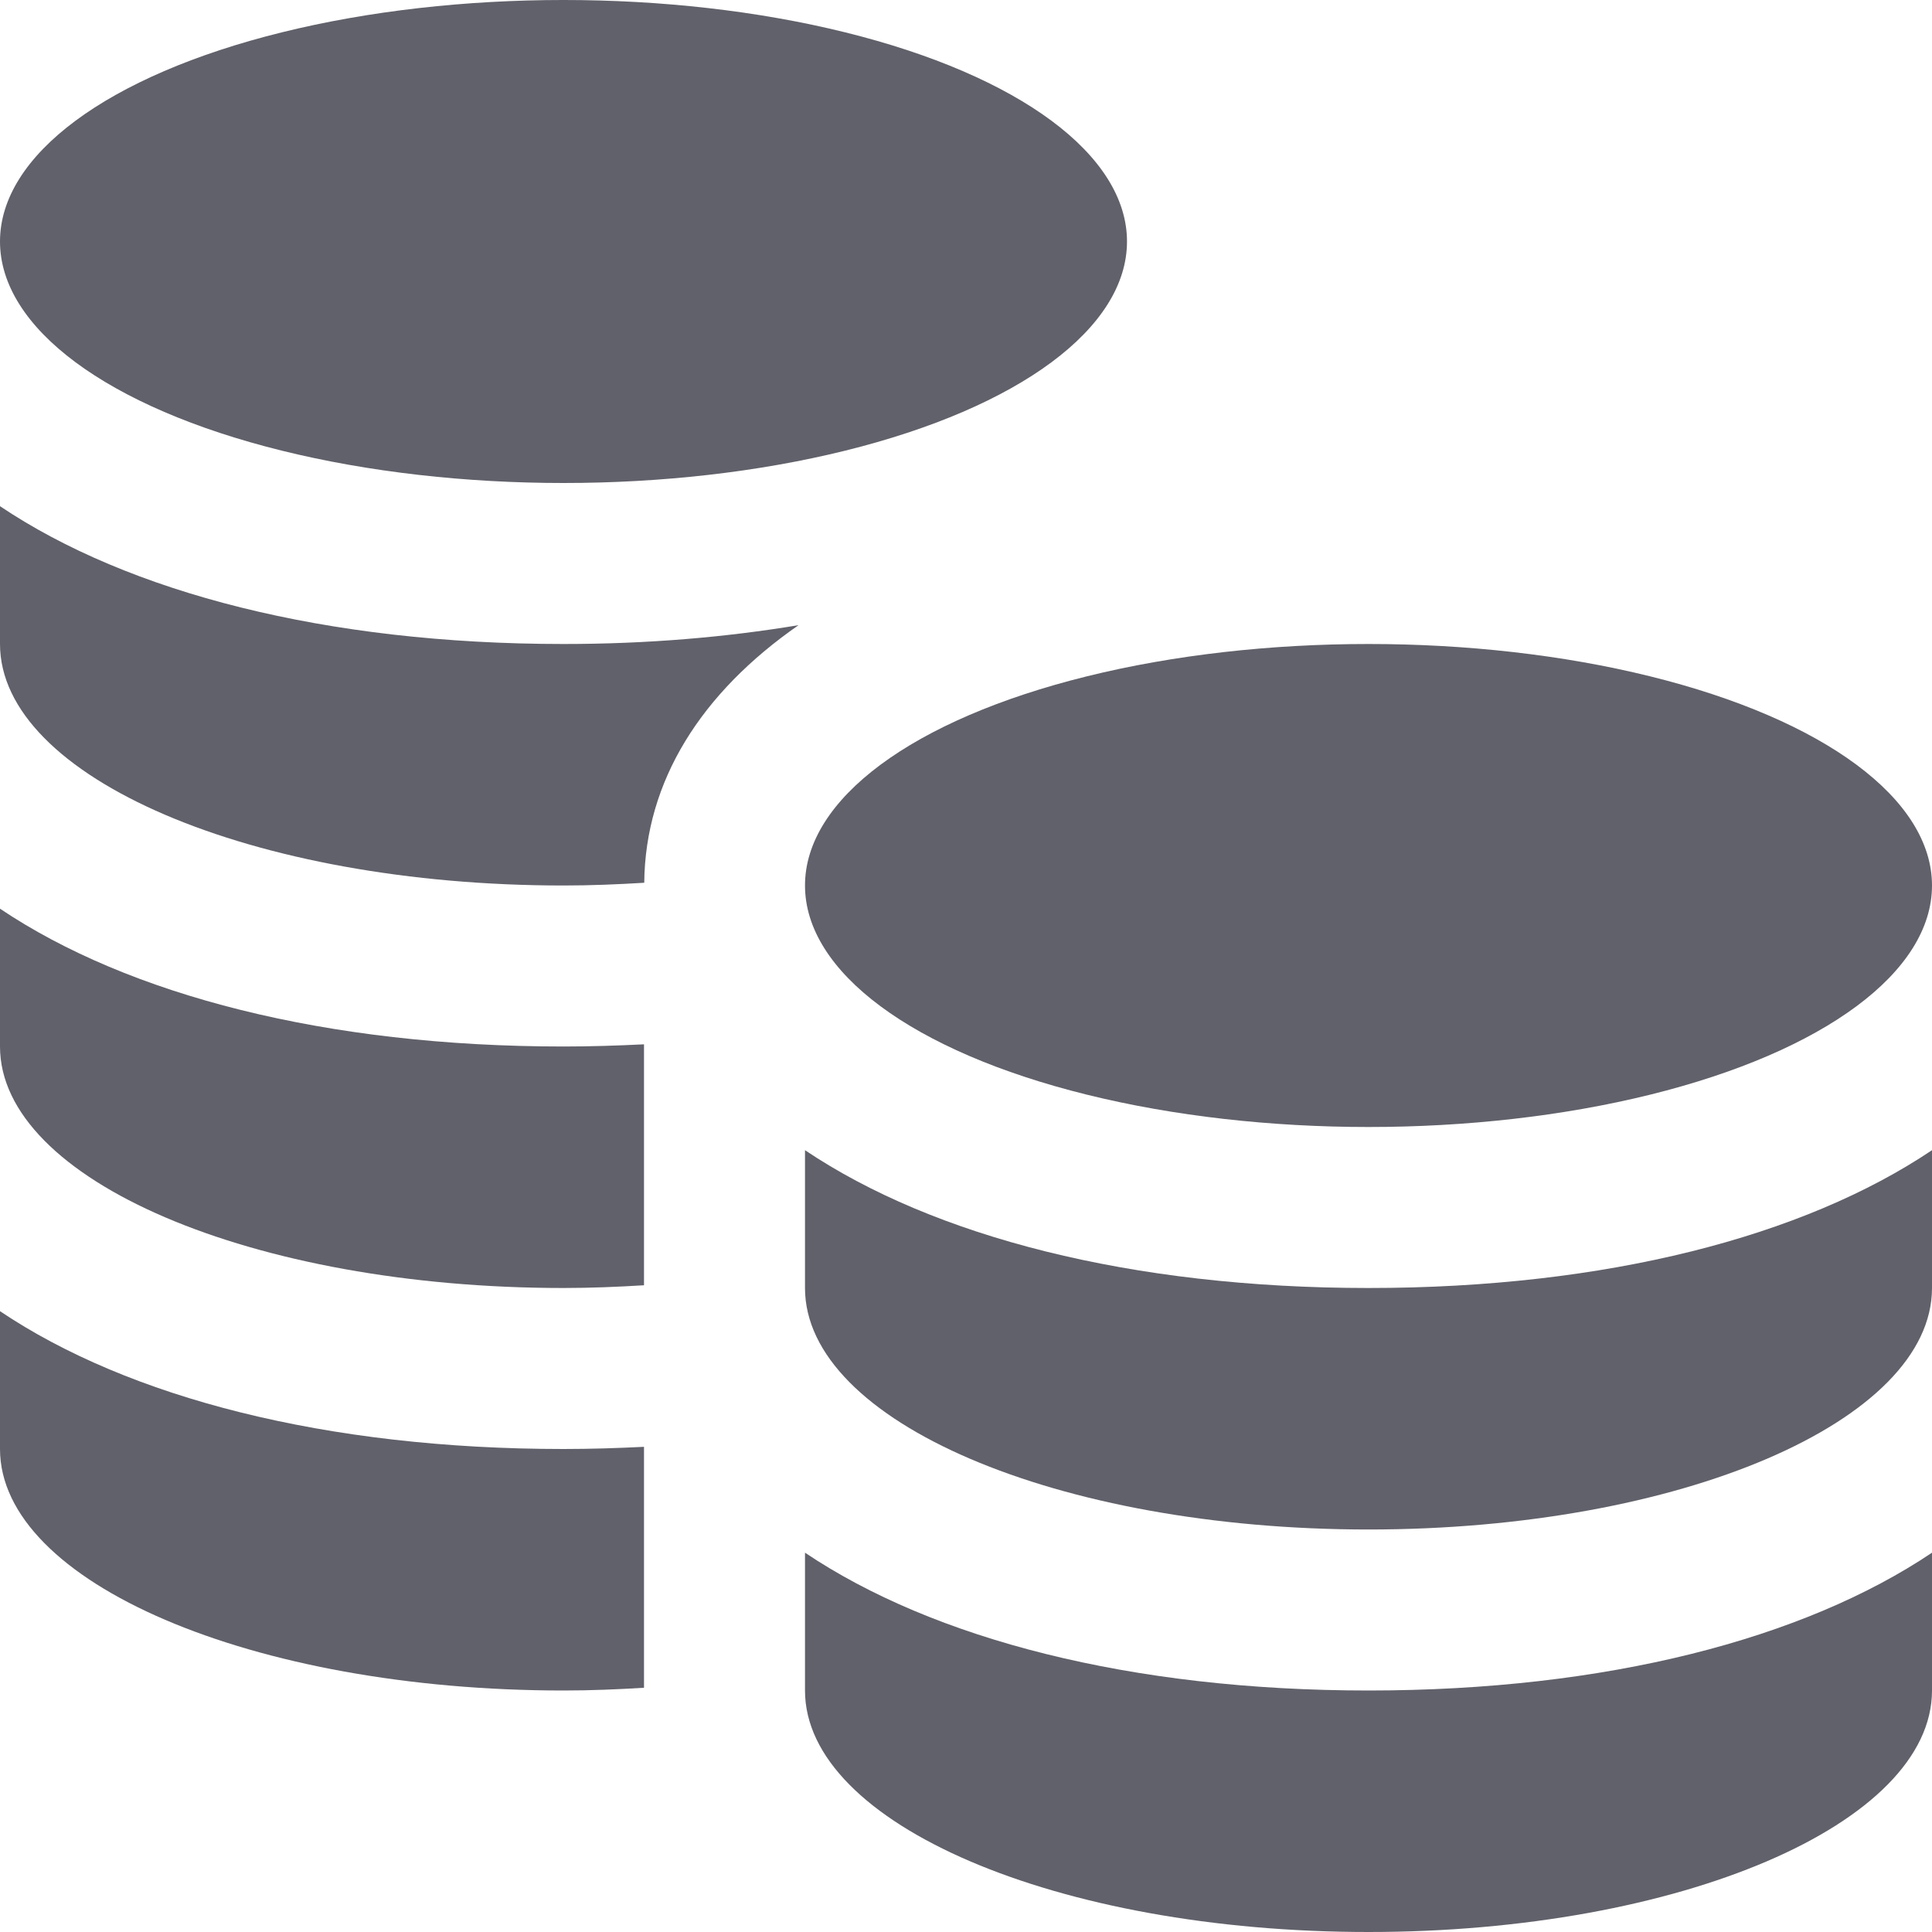 <svg xmlns="http://www.w3.org/2000/svg" height="24" width="24" viewBox="0 0 24 24"><path fill="#61616b" d="M17,16c-2.951,0-5.403-0.639-7-1.712c0,0.746,0,1.238,0,1.712c0,1.657,3.134,3,7,3s7-1.343,7-3 c0-0.474,0-0.966,0-1.712C22.403,15.361,19.951,16,17,16z"></path> <path fill="#61616b" d="M17,21c-2.951,0-5.403-0.639-7-1.712c0,0.746,0,1.238,0,1.712c0,1.657,3.134,3,7,3s7-1.343,7-3 c0-0.474,0-0.966,0-1.712C22.403,20.361,19.951,21,17,21z"></path> <ellipse fill="#61616b" cx="17" cy="11" rx="7" ry="3"></ellipse> <ellipse data-color="color-2" fill="#61616b" cx="7" cy="3" rx="7" ry="3"></ellipse> <path data-color="color-2" fill="#61616b" d="M8,17.973C7.673,17.989,7.341,18,7,18c-2.951,0-5.403-0.639-7-1.712C0,17.034,0,17.526,0,18 c0,1.657,3.134,3,7,3c0.34,0,0.673-0.014,1-0.034V17.973z"></path> <path data-color="color-2" fill="#61616b" d="M8,12.973C7.673,12.989,7.341,13,7,13c-2.951,0-5.403-0.639-7-1.712C0,12.034,0,12.526,0,13 c0,1.657,3.134,3,7,3c0.34,0,0.673-0.014,1-0.034V12.973z"></path> <path data-color="color-2" fill="#61616b" d="M9.92,7.766C9.018,7.916,8.042,8,7,8C4.049,8,1.597,7.361,0,6.288C0,7.034,0,7.526,0,8 c0,1.657,3.134,3,7,3c0.341,0,0.674-0.014,1.003-0.034C8.015,9.703,8.71,8.606,9.92,7.766z"></path></svg>